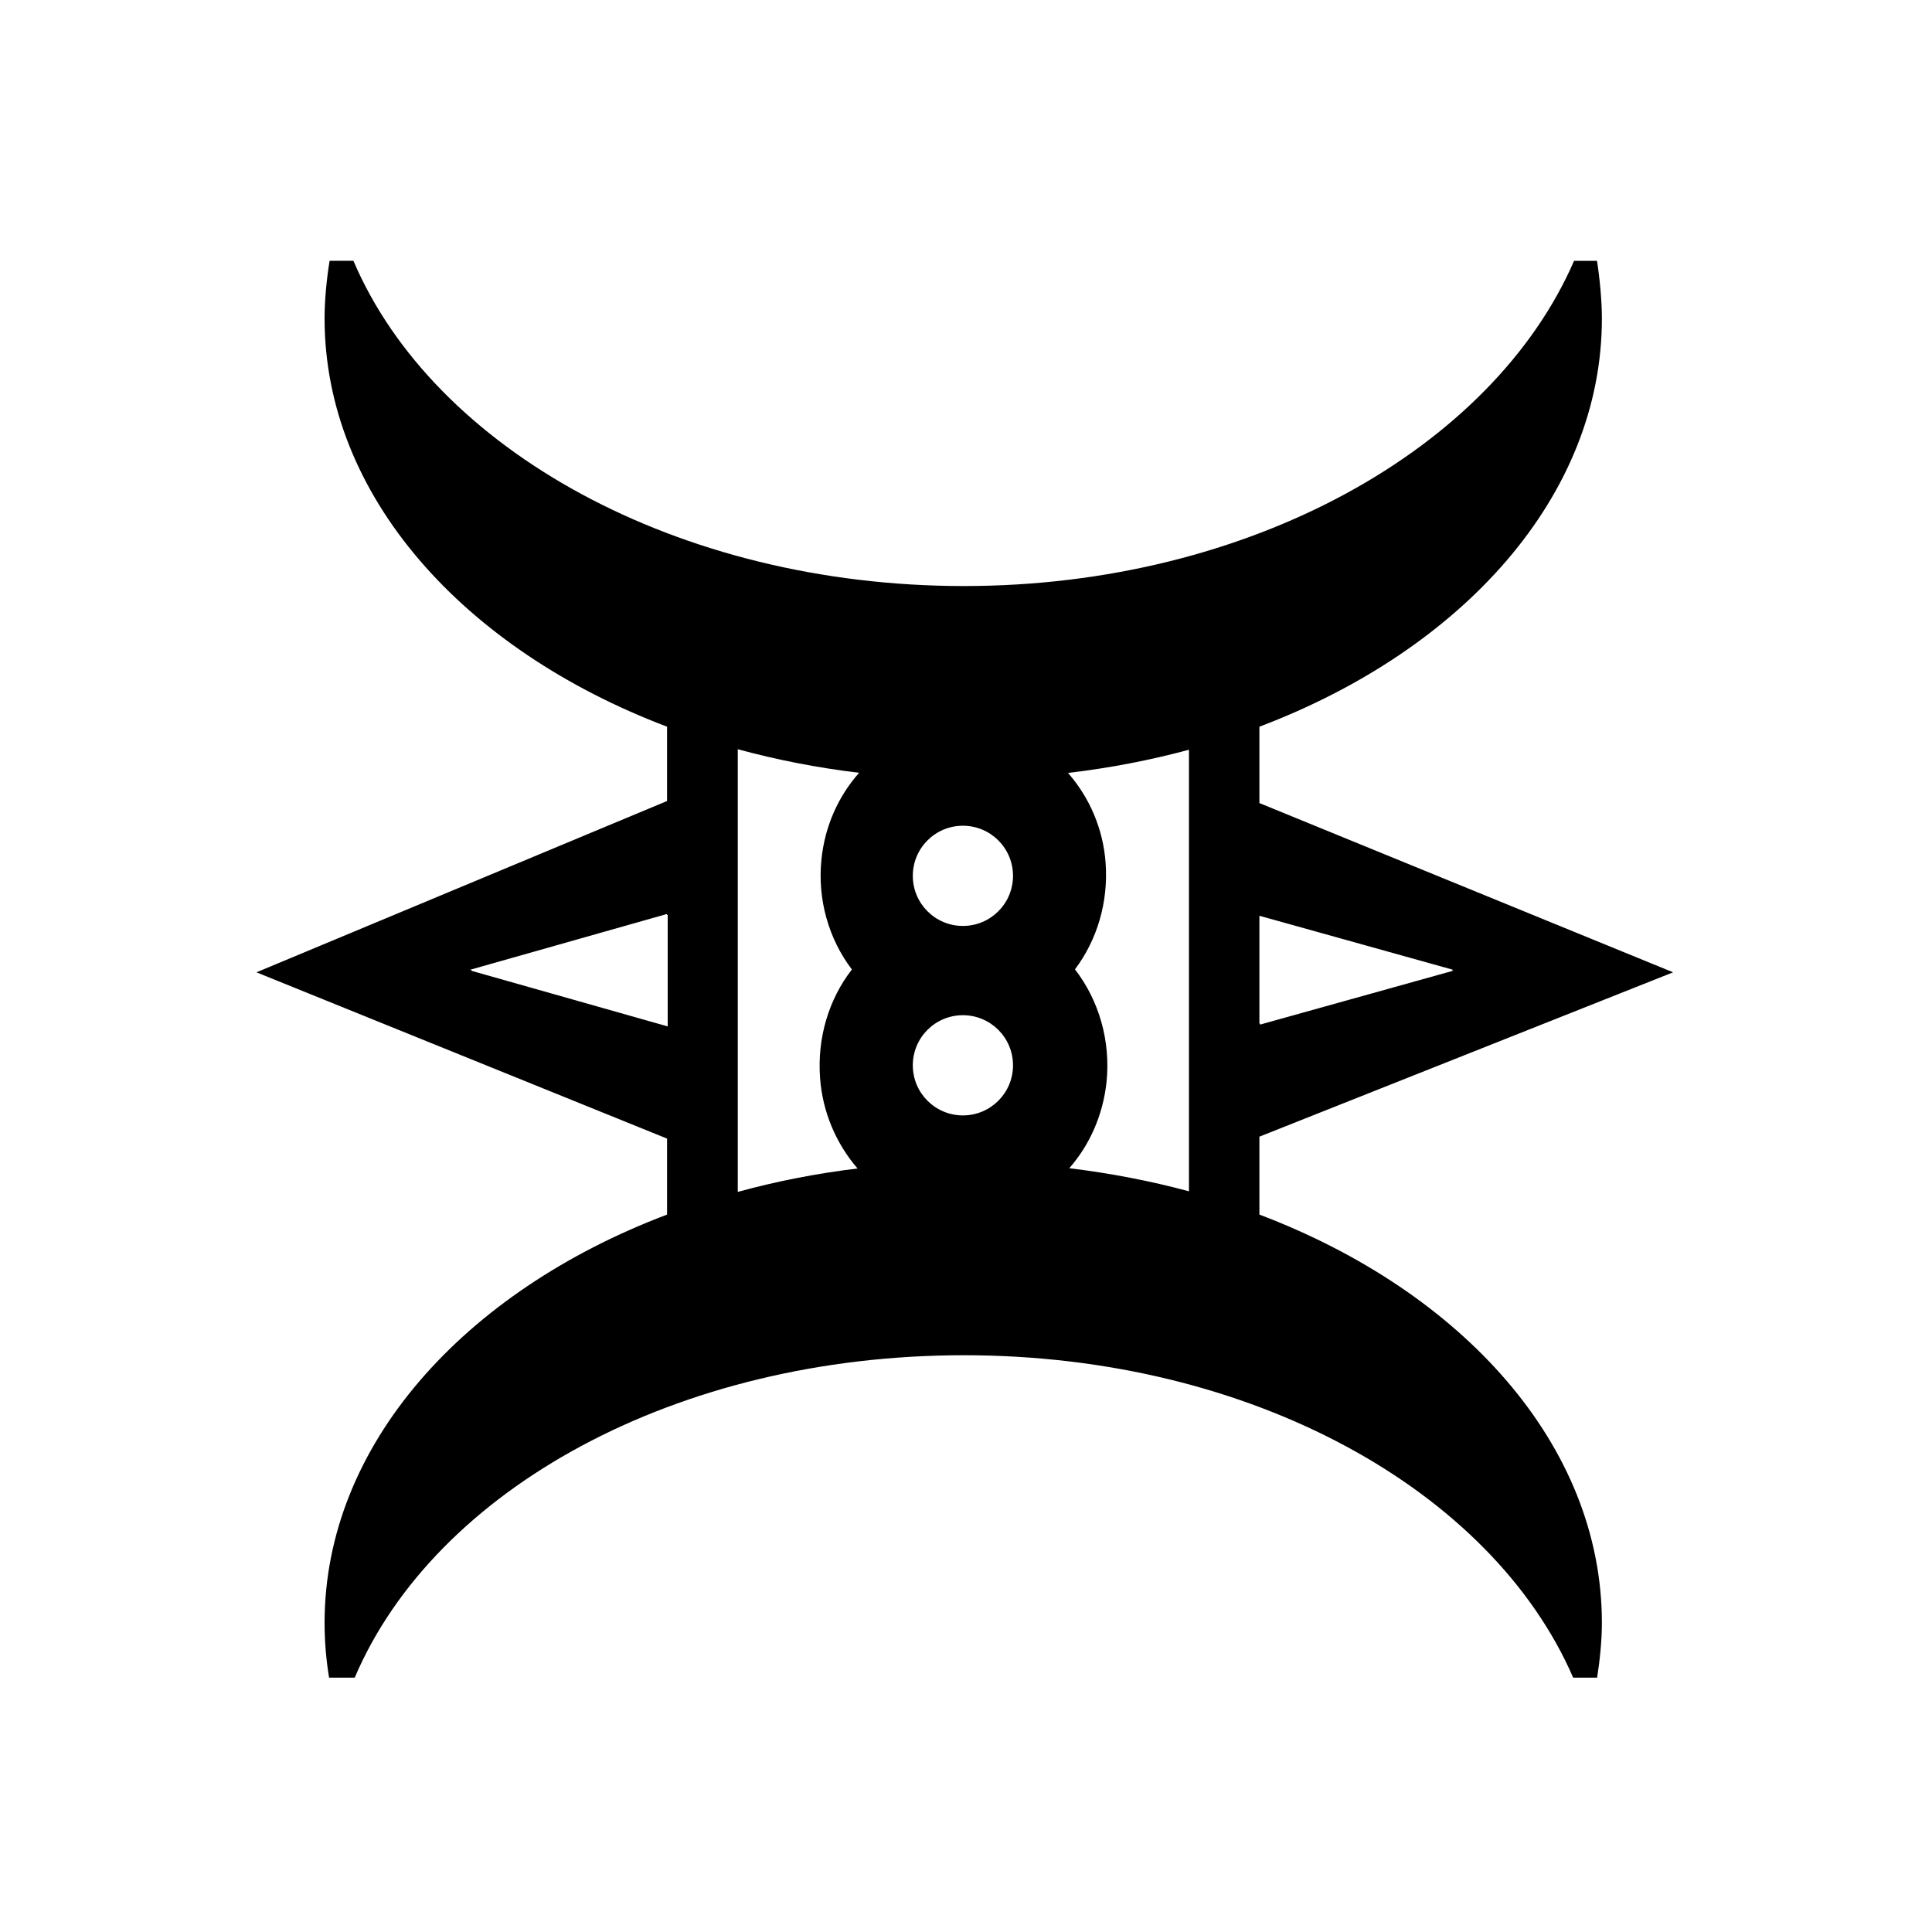 <?xml version="1.0" encoding="UTF-8"?>
<svg id="Symbols" xmlns="http://www.w3.org/2000/svg" viewBox="0 0 150 150">
  <path d="m97.78,94.3v-6.05l32.12-12.76-32.12-13.14v-5.93c15.8-5.98,26.59-17.93,26.59-31.7,0-1.37-.17-3.15-.38-4.47h-1.78c-6.3,14.53-25.15,25.25-47.37,25.25s-41.17-10.63-47.4-25.25c-.86,0-1.02-.01-1.85,0-.23,1.39-.39,3.04-.39,4.47,0,13.77,10.79,25.71,26.59,31.7v5.77l-31.88,13.3,31.88,12.91v5.9c-15.8,5.98-26.59,17.93-26.59,31.7,0,1.43.12,2.86.35,4.25h1.99c6.23-14.62,24.99-25.03,47.3-25.03s40.99,10.49,47.3,25.03h1.86c.21-1.33.37-2.88.37-4.25,0-13.77-10.79-25.71-26.59-31.7Zm0-23.2l15.02,4.19-.09.03.14.04-15.02,4.19v-.08h-.05s0-8.37,0-8.37Zm-45.94,8.59l-15.28-4.33.09-.03-.14-.04,15.28-4.33v.08h.05s0,8.65,0,8.65Zm14.3-4.42c-1.79,2.31-2.7,5.3-2.47,8.42.19,2.66,1.26,5.12,2.91,7.03-3.21.39-6.33,1-9.3,1.82v-34.37c3.01.82,6.17,1.44,9.42,1.83-1.62,1.83-2.66,4.16-2.92,6.7-.33,3.12.56,6.2,2.36,8.57Zm8.62,11.33c-2.15,0-3.89-1.74-3.89-3.89s1.74-3.89,3.89-3.89,3.89,1.74,3.89,3.89-1.74,3.89-3.89,3.89Zm0-14.71c-2.15,0-3.89-1.74-3.89-3.89s1.74-3.89,3.89-3.89,3.89,1.74,3.89,3.89-1.74,3.89-3.89,3.89Zm17.54,20.6c-2.97-.8-6.07-1.4-9.28-1.79,1.6-1.83,2.62-4.15,2.89-6.69.33-3.2-.59-6.34-2.45-8.75,1.72-2.28,2.6-5.21,2.38-8.26-.19-2.65-1.26-5.1-2.92-6.99,3.24-.38,6.39-.99,9.39-1.8v34.27Z"/>
</svg>